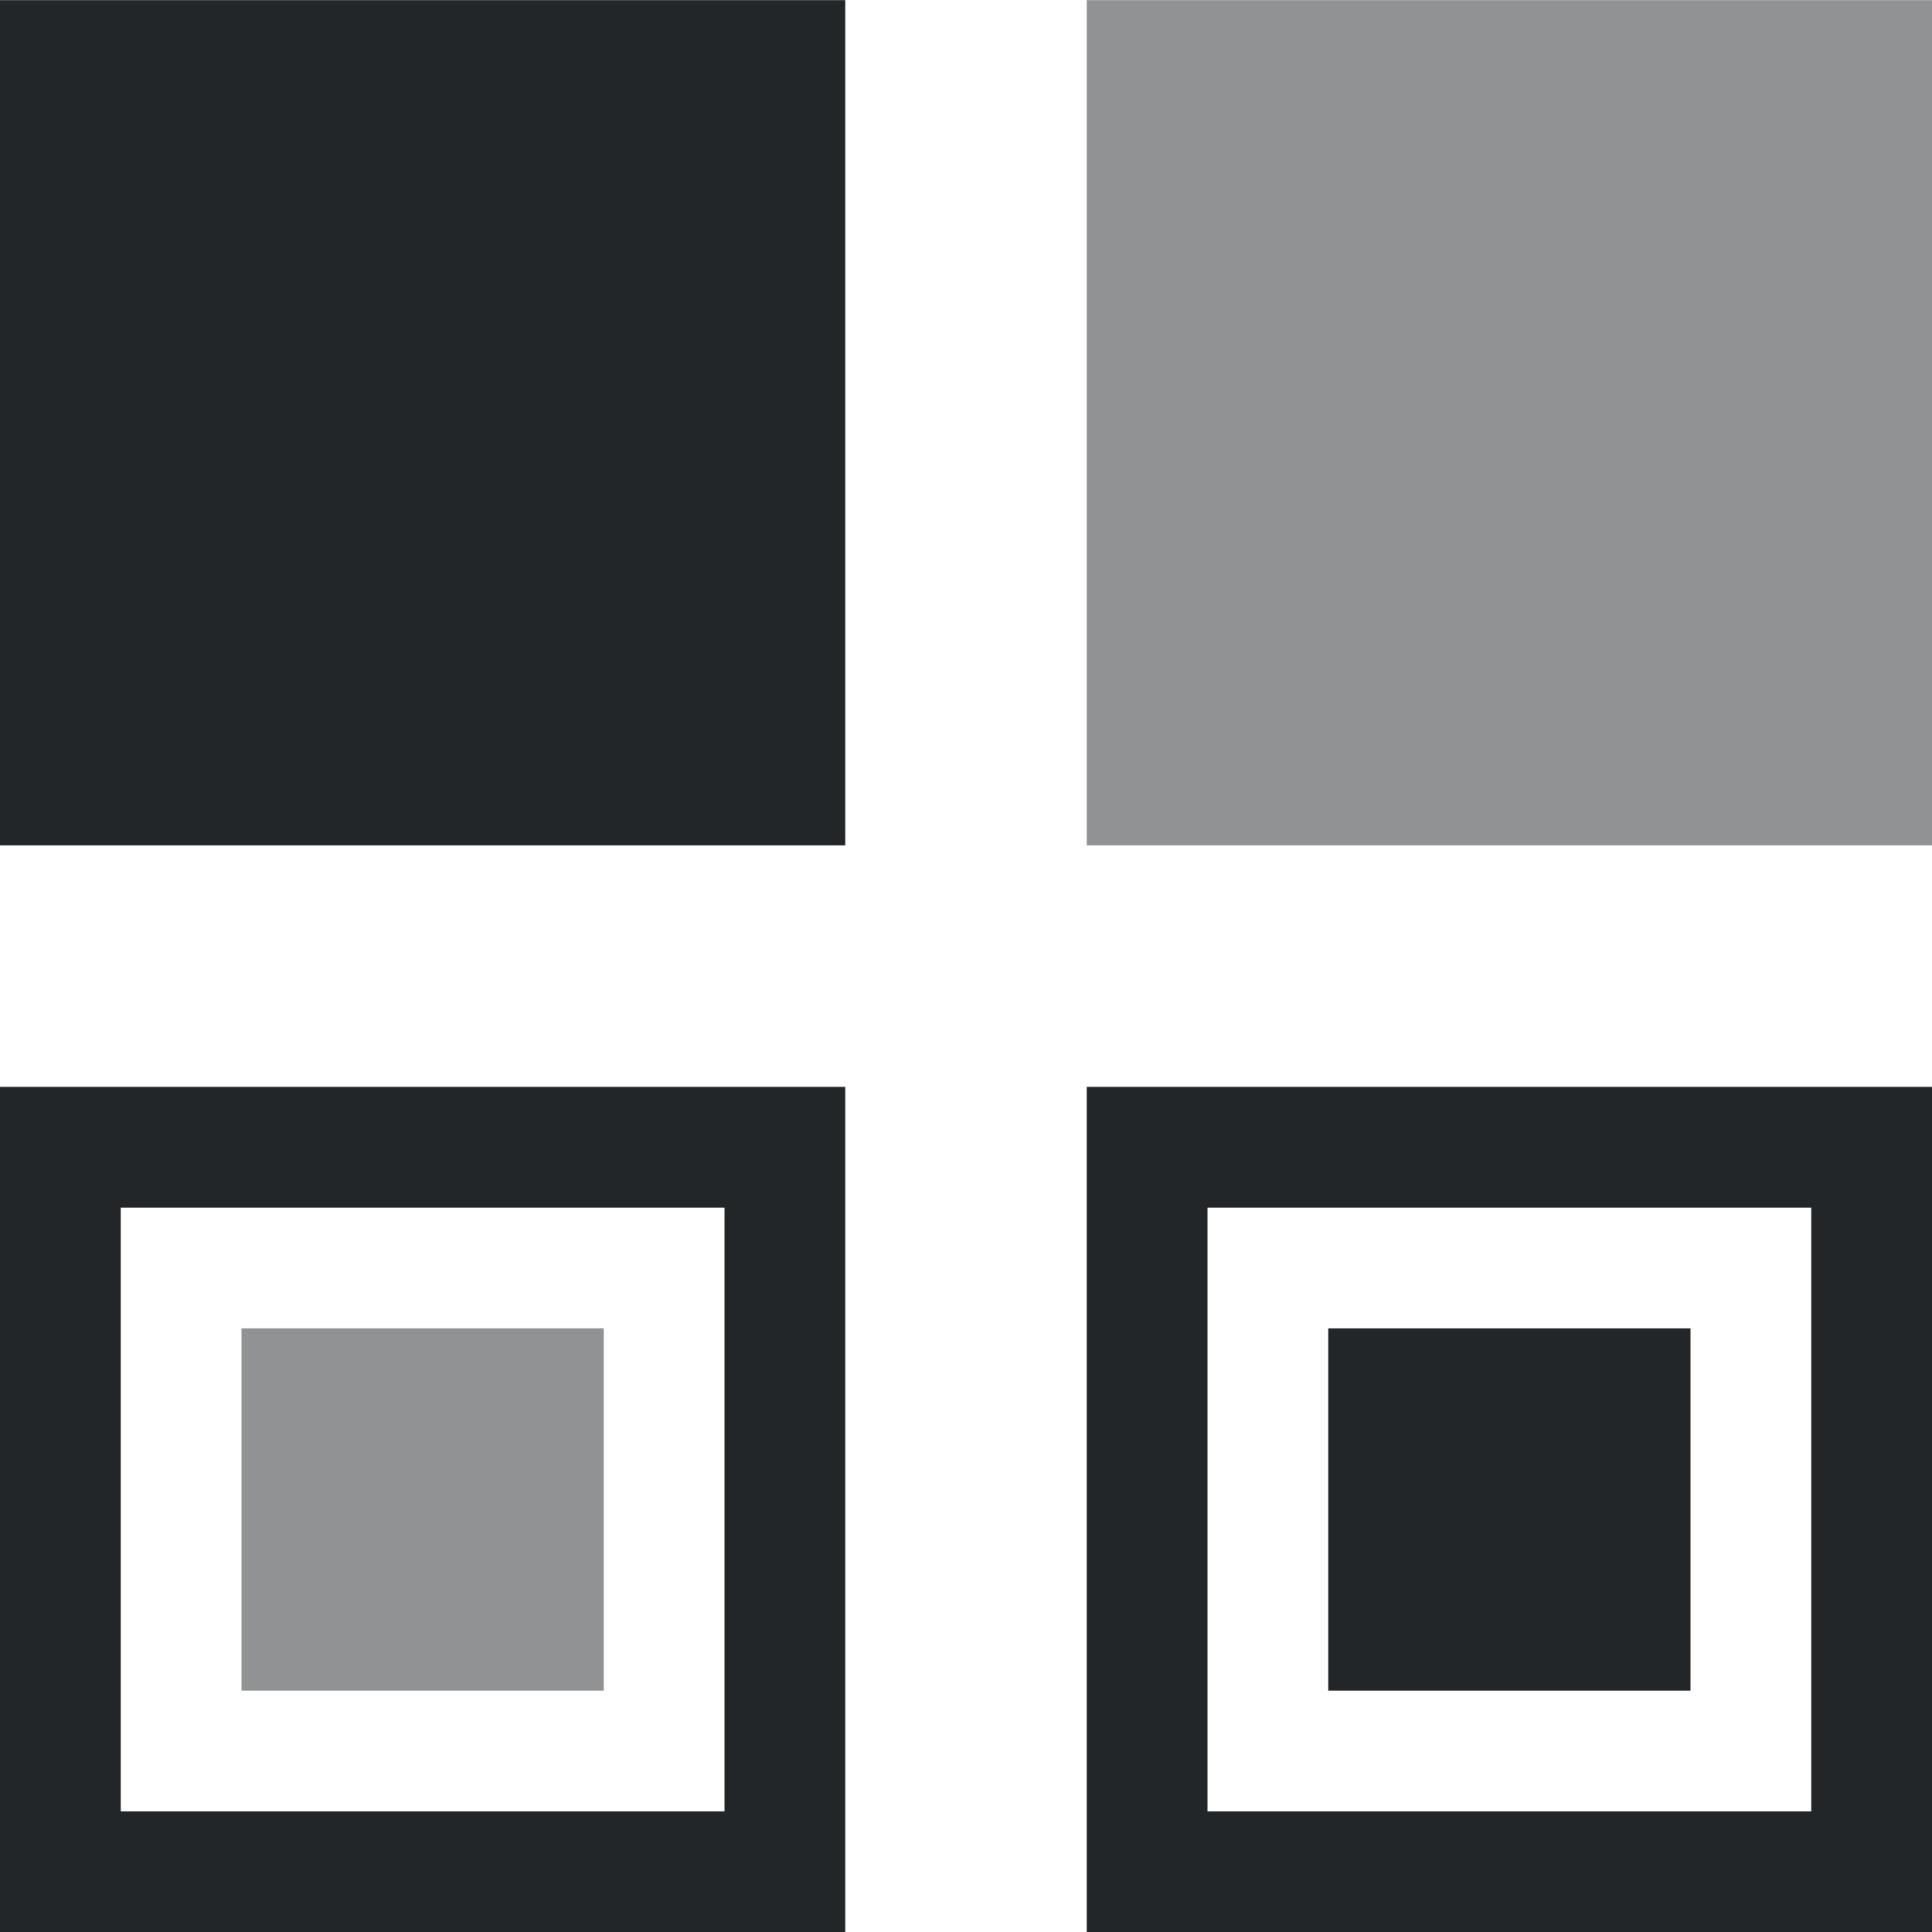 <svg xmlns="http://www.w3.org/2000/svg" width="16" height="16"><path d="M135 547.362h7v7h-7z" style="opacity:1;fill:#232629;fill-opacity:1" transform="translate(-135 -547.361)"/><path d="M144 547.362h7v7h-7z" style="opacity:.5;fill:#232629;fill-opacity:1" transform="translate(-135 -547.361)"/><path d="M144 556.362v7h7v-7zm1 1h5v5h-5zm-10-1v7h7v-7zm1 1h5v5h-5z" style="opacity:1;fill:#232629;fill-opacity:1" transform="translate(-135 -547.361)"/><path d="M146 558.362h3v3h-3z" style="opacity:1;fill:#232629;fill-opacity:1" transform="translate(-135 -547.361)"/><path d="M137 558.362h3v3h-3z" style="opacity:.5;fill:#232629;fill-opacity:1" transform="translate(-135 -547.361)"/></svg>